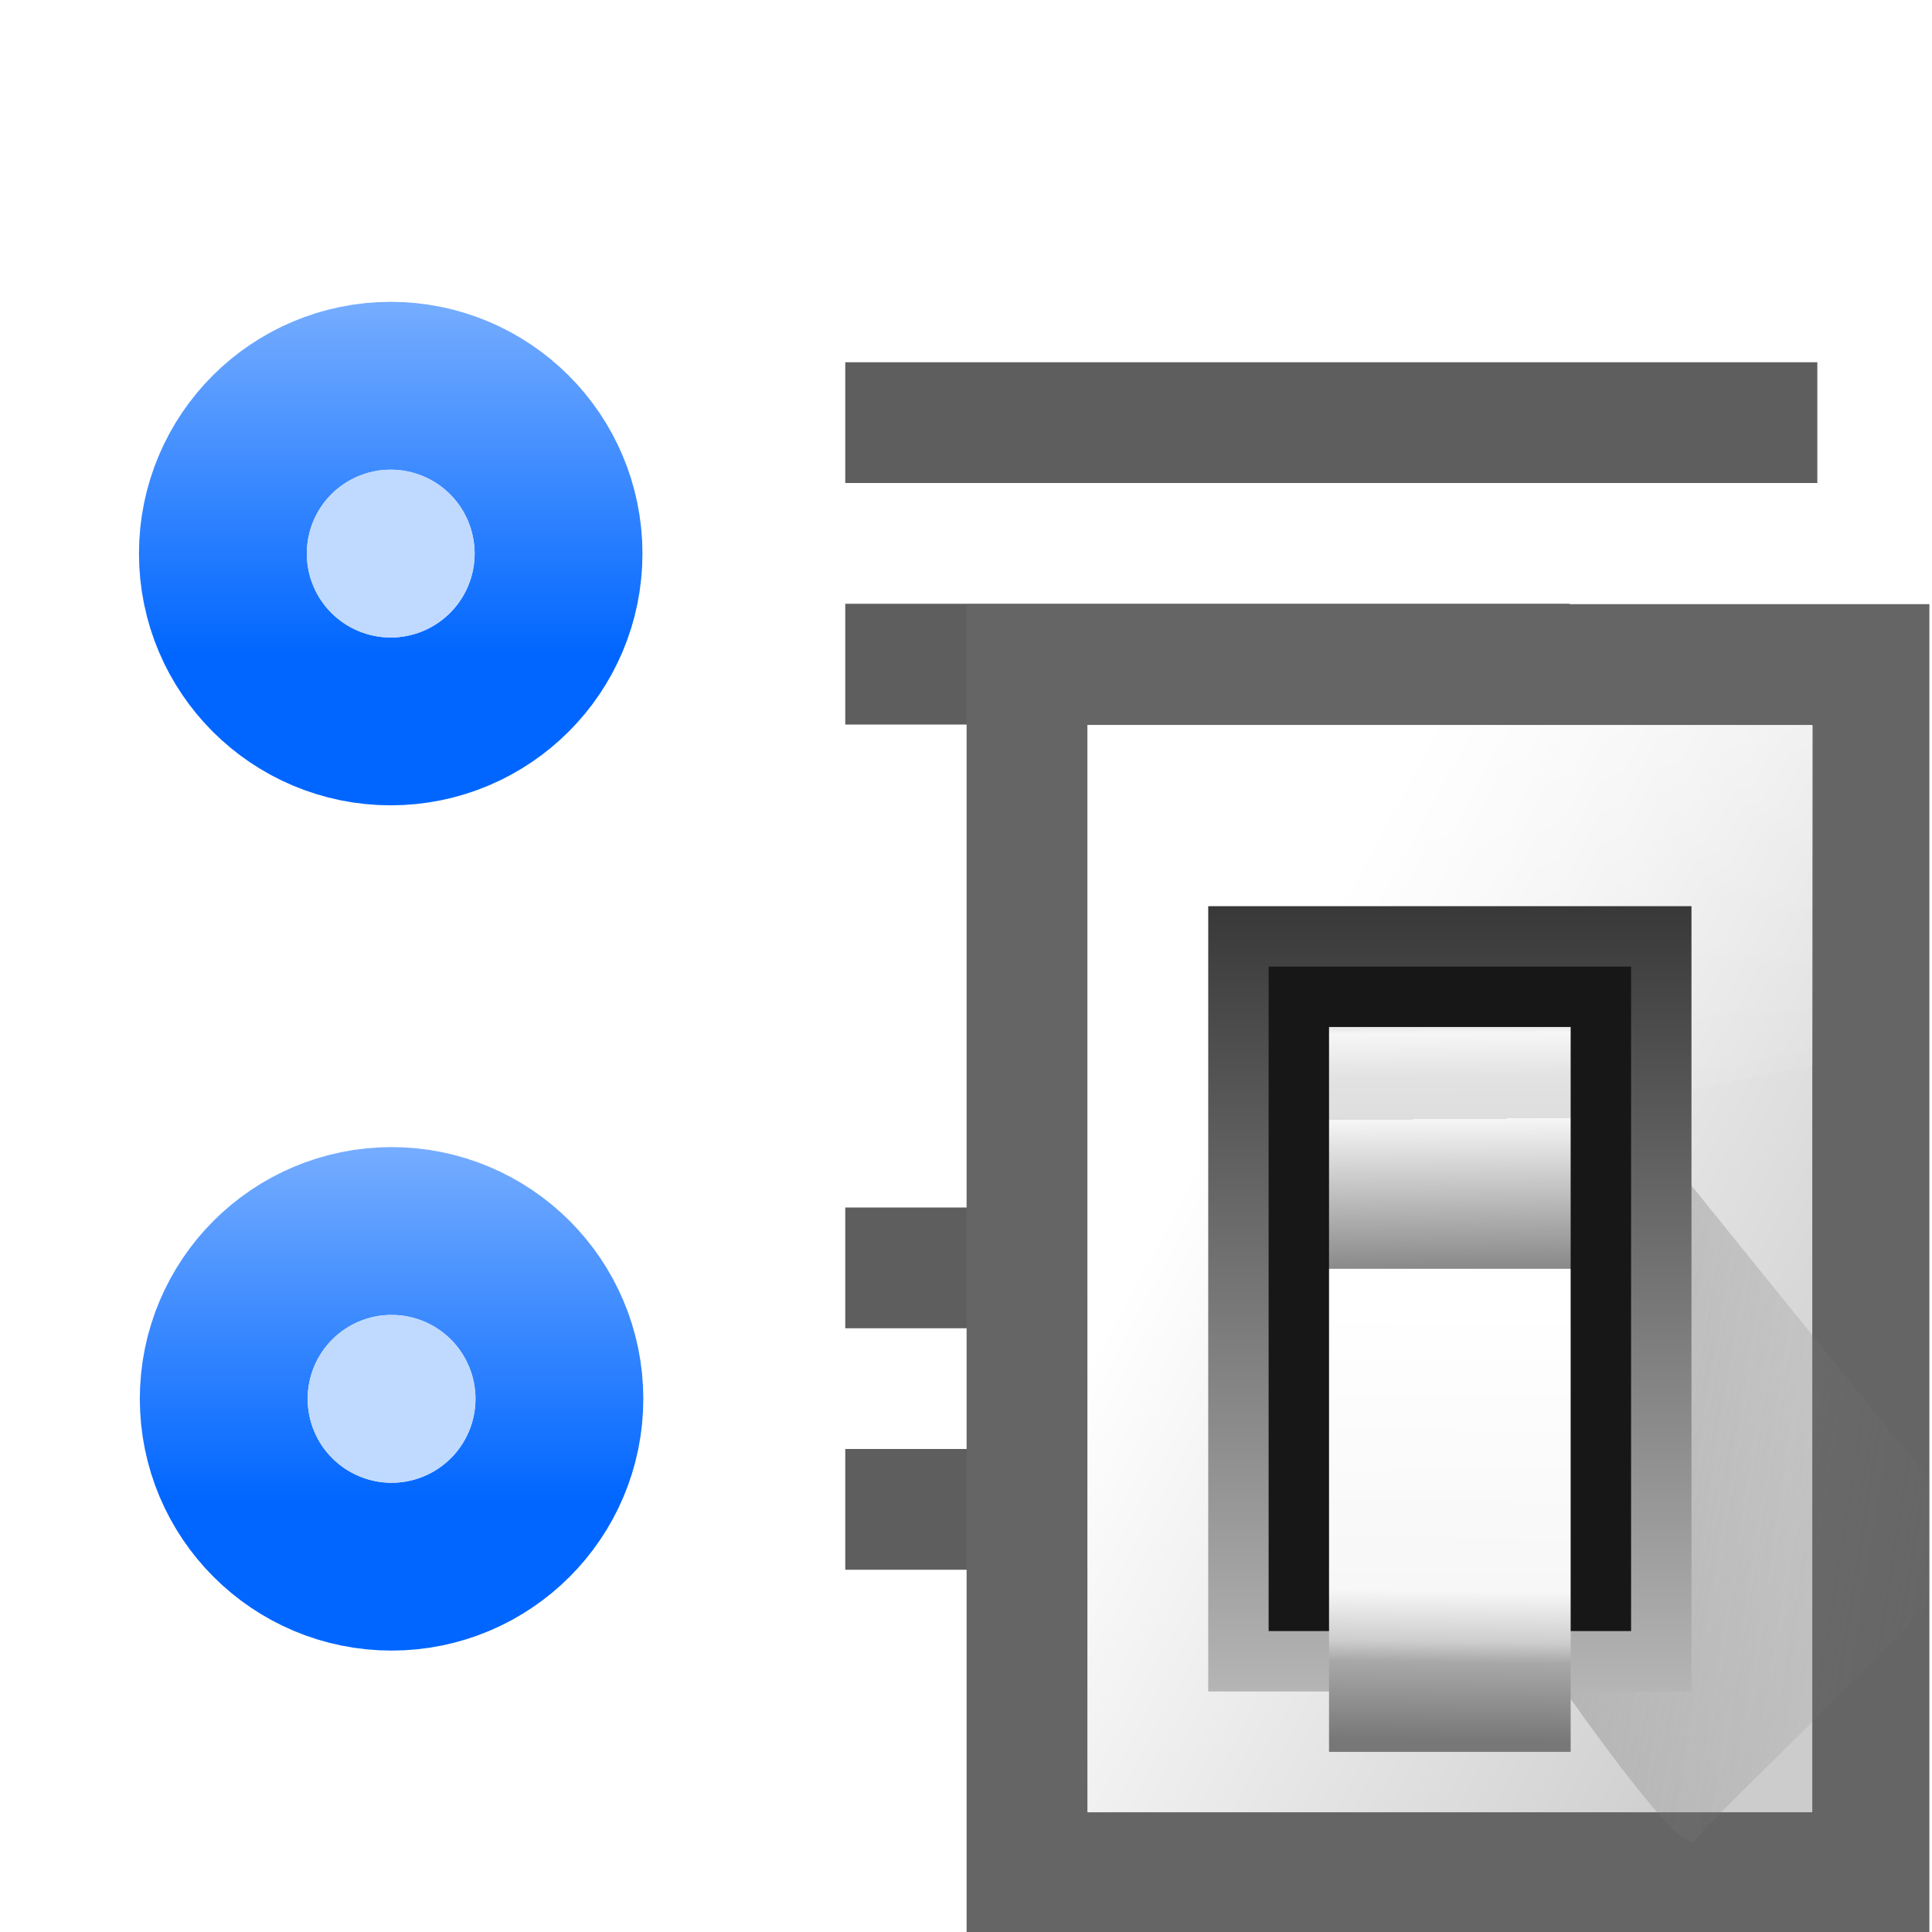 <?xml version="1.0" encoding="UTF-8" standalone="no"?>
<!-- Created with Inkscape (http://www.inkscape.org/) -->

<svg
   xmlns:dc="http://purl.org/dc/elements/1.1/"
   xmlns:cc="http://creativecommons.org/ns#"
   xmlns:rdf="http://www.w3.org/1999/02/22-rdf-syntax-ns#"
   xmlns:svg="http://www.w3.org/2000/svg"
   xmlns="http://www.w3.org/2000/svg"
   xmlns:xlink="http://www.w3.org/1999/xlink"
   xmlns:sodipodi="http://sodipodi.sourceforge.net/DTD/sodipodi-0.dtd"
   xmlns:inkscape="http://www.inkscape.org/namespaces/inkscape"
   width="128"
   height="128"
   viewBox="0 0 33.867 33.867"
   version="1.1"
   id="svg8"
   sodipodi:docname="sc_bulletsandnumberingdialog.svg"
   inkscape:export-filename="/home/rizmut/Dokumen/Rizmut/Github/libreoffice-style-karasa-jaga/build/images_karasa_Jaga/cmd/sc_outlinebullet.png"
   inkscape:export-xdpi="12"
   inkscape:export-ydpi="12"
   inkscape:version="0.92.3 (unknown)">
  <defs
     id="defs2">
    <linearGradient
       inkscape:collect="always"
       id="linearGradient4372">
      <stop
         style="stop-color:#0066ff;stop-opacity:1;"
         offset="0"
         id="stop4374" />
      <stop
         style="stop-color:#80b3ff;stop-opacity:1"
         offset="1"
         id="stop4376" />
    </linearGradient>
    <linearGradient
       inkscape:collect="always"
       xlink:href="#linearGradient4372"
       id="linearGradient4507"
       gradientUnits="userSpaceOnUse"
       gradientTransform="matrix(1.365,0,0,1.365,-302.858,-97.929)"
       x1="778.882"
       y1="289.58"
       x2="778.882"
       y2="284.532" />
    <linearGradient
       inkscape:collect="always"
       xlink:href="#linearGradient4372"
       id="linearGradient4522"
       x1="778"
       y1="295"
       x2="778"
       y2="290"
       gradientUnits="userSpaceOnUse"
       gradientTransform="matrix(1.357,0,0,1.357,-295.607,-97.983)" />
    <linearGradient
       inkscape:collect="always"
       xlink:href="#linearGradient4372"
       id="linearGradient4637"
       gradientUnits="userSpaceOnUse"
       gradientTransform="matrix(0.981,0,0,0.981,-516.539,-336.246)"
       x1="533.97"
       y1="62.64"
       x2="533.97"
       y2="69.537" />
    <linearGradient
       inkscape:collect="always"
       xlink:href="#linearGradient4372"
       id="linearGradient20037"
       gradientUnits="userSpaceOnUse"
       gradientTransform="matrix(0.981,0,0,0.981,-516.539,-336.246)"
       x1="533.97"
       y1="62.64"
       x2="533.97"
       y2="69.537" />
    <clipPath
       clipPathUnits="userSpaceOnUse"
       id="clipPath871">
      <rect
         style="opacity:0.99;fill:#bf0361;fill-opacity:1;stroke:none;stroke-width:6.165;stroke-linecap:square;stroke-linejoin:round;stroke-miterlimit:4;stroke-dasharray:none;stroke-dashoffset:0;stroke-opacity:1"
         id="rect873"
         width="65.25"
         height="90.25"
         x="62.75"
         y="37.75" />
    </clipPath>
    <linearGradient
       inkscape:collect="always"
       xlink:href="#linearGradient4970"
       id="linearGradient4976"
       x1="29.799"
       y1="982.157"
       x2="90.012"
       y2="1014.901"
       gradientUnits="userSpaceOnUse"
       gradientTransform="matrix(0.693,0,0,0.693,57.957,-591.873)" />
    <linearGradient
       inkscape:collect="always"
       id="linearGradient4970">
      <stop
         style="stop-color:#ffffff;stop-opacity:1;"
         offset="0"
         id="stop4972" />
      <stop
         style="stop-color:#cccccc;stop-opacity:1"
         offset="1"
         id="stop4974" />
    </linearGradient>
    <linearGradient
       inkscape:collect="always"
       xlink:href="#linearGradient11515"
       id="linearGradient11521"
       x1="88.381"
       y1="1008.997"
       x2="130.486"
       y2="1015.695"
       gradientUnits="userSpaceOnUse" />
    <linearGradient
       inkscape:collect="always"
       id="linearGradient11515">
      <stop
         style="stop-color:#7b7b7b;stop-opacity:1"
         offset="0"
         id="stop11517" />
      <stop
         style="stop-color:#797979;stop-opacity:0"
         offset="1"
         id="stop11519" />
    </linearGradient>
    <clipPath
       clipPathUnits="userSpaceOnUse"
       id="clipPath4181">
      <rect
         style="fill:#c173b0;fill-opacity:1;stroke:none;stroke-width:1.731;stroke-miterlimit:4;stroke-dasharray:none;stroke-opacity:1"
         id="rect4183"
         width="83.944"
         height="117.522"
         x="41.356"
         y="933.744" />
    </clipPath>
    <filter
       inkscape:collect="always"
       style="color-interpolation-filters:sRGB"
       id="filter4175"
       x="-0.069"
       width="1.138"
       y="-0.037"
       height="1.074">
      <feGaussianBlur
         inkscape:collect="always"
         stdDeviation="1.056"
         id="feGaussianBlur4177" />
    </filter>
    <linearGradient
       inkscape:collect="always"
       xlink:href="#linearGradient3303"
       id="linearGradient5004"
       x1="100.835"
       y1="35.993"
       x2="116.428"
       y2="78.924"
       gradientUnits="userSpaceOnUse"
       gradientTransform="matrix(1.08,0,0,1.08,-10.531,-8.127)" />
    <linearGradient
       id="linearGradient3303">
      <stop
         style="stop-color:#ffffff;stop-opacity:0.683;"
         offset="0"
         id="stop3305" />
      <stop
         style="stop-color:#ffffff;stop-opacity:0;"
         offset="1"
         id="stop3307" />
    </linearGradient>
    <linearGradient
       inkscape:collect="always"
       xlink:href="#linearGradient4922"
       id="linearGradient4928"
       x1="63.012"
       y1="945.898"
       x2="63.012"
       y2="1033.157"
       gradientUnits="userSpaceOnUse"
       gradientTransform="matrix(0.583,0,0,0.667,62.177,-566.69)" />
    <linearGradient
       inkscape:collect="always"
       id="linearGradient4922">
      <stop
         style="stop-color:#363636;stop-opacity:1;"
         offset="0"
         id="stop4924" />
      <stop
         style="stop-color:#cdcdcd;stop-opacity:1"
         offset="1"
         id="stop4926" />
    </linearGradient>
    <linearGradient
       inkscape:collect="always"
       xlink:href="#linearGradient4888"
       id="linearGradient4894"
       x1="-60.536"
       y1="979.505"
       x2="-60.357"
       y2="1009.505"
       gradientUnits="userSpaceOnUse"
       gradientTransform="matrix(0.48,0,0,0.662,128.735,-578.516)" />
    <linearGradient
       inkscape:collect="always"
       id="linearGradient4888">
      <stop
         style="stop-color:#979797;stop-opacity:1;"
         offset="0"
         id="stop4890" />
      <stop
         id="stop4896"
         offset="0.148"
         style="stop-color:#f6f6f6;stop-opacity:1" />
      <stop
         style="stop-color:#e2e2e2;stop-opacity:1"
         offset="0.284"
         id="stop4898" />
      <stop
         id="stop4900"
         offset="0.412"
         style="stop-color:#dedede;stop-opacity:1" />
      <stop
         style="stop-color:#f6f6f6;stop-opacity:1"
         offset="0.412"
         id="stop4902" />
      <stop
         style="stop-color:#6b6b6b;stop-opacity:1"
         offset="1"
         id="stop4892" />
    </linearGradient>
    <linearGradient
       inkscape:collect="always"
       xlink:href="#linearGradient4906"
       id="linearGradient4912"
       x1="-61.079"
       y1="-1056.658"
       x2="-60.641"
       y2="-1010.913"
       gradientUnits="userSpaceOnUse"
       gradientTransform="matrix(0.48,0,0,0.583,128.767,499.766)" />
    <linearGradient
       inkscape:collect="always"
       id="linearGradient4906">
      <stop
         style="stop-color:#777777;stop-opacity:1"
         offset="0"
         id="stop4908" />
      <stop
         id="stop4918"
         offset="0.182"
         style="stop-color:#a8a8a8;stop-opacity:1;" />
      <stop
         id="stop4914"
         offset="0.229"
         style="stop-color:#cdcdcd;stop-opacity:1;" />
      <stop
         style="stop-color:#f7f7f7;stop-opacity:1"
         offset="0.346"
         id="stop4916" />
      <stop
         style="stop-color:#ffffff;stop-opacity:1"
         offset="1"
         id="stop4910" />
    </linearGradient>
  </defs>
  <sodipodi:namedview
     id="base"
     pagecolor="#ffffff"
     bordercolor="#666666"
     borderopacity="1.0"
     inkscape:pageopacity="0.0"
     inkscape:pageshadow="2"
     inkscape:zoom="1.979899"
     inkscape:cx="-7.7594582"
     inkscape:cy="24.841187"
     inkscape:document-units="mm"
     inkscape:current-layer="layer1"
     showgrid="true"
     units="px"
     inkscape:window-width="1366"
     inkscape:window-height="706"
     inkscape:window-x="0"
     inkscape:window-y="0"
     inkscape:window-maximized="1">
    <inkscape:grid
       type="xygrid"
       id="grid14648"
       spacingx="1.058"
       spacingy="1.058"
       empspacing="2" />
  </sodipodi:namedview>
  <g
     inkscape:label="Layer 1"
     inkscape:groupmode="layer"
     id="layer1"
     transform="translate(0,-263.133)">
    <rect
       style="opacity:1;fill:#404040;fill-opacity:0.839;stroke:none;stroke-width:1.987;stroke-linecap:round;stroke-linejoin:bevel;stroke-miterlimit:4;stroke-dasharray:none;stroke-dashoffset:0;stroke-opacity:1"
       id="rect3124"
       width="17.04"
       height="2.117"
       x="-31.857"
       y="269.483"
       rx="0"
       ry="0"
       transform="scale(-1,1)" />
    <rect
       transform="scale(-1,1)"
       ry="0"
       rx="0"
       y="273.717"
       x="-27.517"
       height="2.117"
       width="12.7"
       id="rect3114"
       style="opacity:1;fill:#404040;fill-opacity:0.839;stroke:none;stroke-width:1.716;stroke-linecap:round;stroke-linejoin:bevel;stroke-miterlimit:4;stroke-dasharray:none;stroke-dashoffset:0;stroke-opacity:1" />
    <rect
       transform="scale(-1,1)"
       ry="0"
       rx="0"
       y="284.3"
       x="-31.857"
       height="2.117"
       width="17.04"
       id="rect14650"
       style="opacity:1;fill:#404040;fill-opacity:0.839;stroke:none;stroke-width:1.987;stroke-linecap:round;stroke-linejoin:bevel;stroke-miterlimit:4;stroke-dasharray:none;stroke-dashoffset:0;stroke-opacity:1" />
    <rect
       style="opacity:1;fill:#404040;fill-opacity:0.839;stroke:none;stroke-width:1.716;stroke-linecap:round;stroke-linejoin:bevel;stroke-miterlimit:4;stroke-dasharray:none;stroke-dashoffset:0;stroke-opacity:1"
       id="rect14652"
       width="12.7"
       height="2.117"
       x="-27.517"
       y="288.533"
       rx="0"
       ry="0"
       transform="scale(-1,1)" />
    <g
       id="g4629"
       transform="translate(0.217,-0.157)">
      <circle
         style="display:inline;opacity:1;fill:none;fill-opacity:1;stroke:url(#linearGradient20037);stroke-width:5.884;stroke-linecap:round;stroke-linejoin:round;stroke-miterlimit:4;stroke-dasharray:none;stroke-opacity:1"
         id="path4368"
         transform="scale(1,-1)"
         cx="6.632"
         cy="-272.994"
         r="1.471" />
      <circle
         id="path3596"
         style="display:inline;opacity:1;fill:#bfd9ff;fill-opacity:1;stroke:none;stroke-width:1.961;stroke-linecap:round;stroke-linejoin:round;stroke-miterlimit:4;stroke-dasharray:none;stroke-opacity:1"
         cx="6.632"
         cy="272.994"
         r="1.471" />
    </g>
    <g
       transform="translate(0.232,14.66)"
       id="g4635">
      <circle
         r="1.471"
         cy="-272.994"
         cx="6.632"
         transform="scale(1,-1)"
         id="circle4631"
         style="display:inline;opacity:1;fill:none;fill-opacity:1;stroke:url(#linearGradient4637);stroke-width:5.884;stroke-linecap:round;stroke-linejoin:round;stroke-miterlimit:4;stroke-dasharray:none;stroke-opacity:1" />
      <circle
         r="1.471"
         cy="272.994"
         cx="6.632"
         style="display:inline;opacity:1;fill:#bfd9ff;fill-opacity:1;stroke:none;stroke-width:1.961;stroke-linecap:round;stroke-linejoin:round;stroke-miterlimit:4;stroke-dasharray:none;stroke-opacity:1"
         id="circle4633" />
    </g>
    <g
       id="g4193"
       transform="matrix(0.286,0,0,0.286,-2.786,260.411)">
      <rect
         style="fill:#656565;fill-opacity:1;stroke:none;stroke-width:1.2;stroke-miterlimit:4;stroke-dasharray:none;stroke-opacity:1"
         id="rect4978"
         width="59.012"
         height="81.453"
         x="68.986"
         y="46.547" />
      <rect
         y="53.951"
         x="76.391"
         height="66.644"
         width="44.429"
         id="rect4968"
         style="fill:url(#linearGradient4976);fill-opacity:1;stroke:none;stroke-width:1.2;stroke-miterlimit:4;stroke-dasharray:none;stroke-opacity:1" />
      <path
         clip-path="url(#clipPath4181)"
         transform="matrix(0.693,0,0,0.693,41.154,-600.625)"
         inkscape:connector-curvature="0"
         id="path4934"
         d="m 92.815,1029.632 c 1.071,1.429 10.714,15.357 11.786,13.572 1.071,-1.786 26.429,-25.357 25,-26.786 -1.429,-1.429 -33.929,-41.786 -33.929,-41.786 z"
         style="opacity:0.68;fill:url(#linearGradient11521);fill-opacity:1;fill-rule:evenodd;stroke:none;stroke-width:1px;stroke-linecap:butt;stroke-linejoin:miter;stroke-opacity:1;filter:url(#filter4175)" />
      <path
         inkscape:connector-curvature="0"
         style="fill:url(#linearGradient5004);fill-opacity:1;fill-rule:evenodd;stroke:none;stroke-width:1.08px;stroke-linecap:butt;stroke-linejoin:miter;stroke-opacity:1"
         d="M 72,48 V 96 C 86.791,78.779 106.041,72.768 120,70.562 V 48 Z"
         transform="matrix(0.926,0,0,0.926,9.747,9.522)"
         id="path4993" />
      <rect
         y="65.059"
         x="83.796"
         height="48.132"
         width="29.619"
         id="rect4920"
         style="fill:url(#linearGradient4928);fill-opacity:1;stroke:none;stroke-width:1.214;stroke-miterlimit:4;stroke-dasharray:none;stroke-opacity:1" />
      <rect
         style="fill:#171717;fill-opacity:1;stroke:none;stroke-width:1.317;stroke-miterlimit:4;stroke-dasharray:none;stroke-opacity:1"
         id="rect4930"
         width="22.215"
         height="40.727"
         x="87.498"
         y="68.761" />
      <rect
         y="72.464"
         x="91.2"
         height="14.81"
         width="14.81"
         id="rect4884"
         style="fill:url(#linearGradient4894);fill-opacity:1;stroke:none;stroke-width:1.158;stroke-miterlimit:4;stroke-dasharray:none;stroke-opacity:1" />
      <rect
         transform="scale(1,-1)"
         style="fill:url(#linearGradient4912);fill-opacity:1;stroke:none;stroke-width:1.208;stroke-miterlimit:4;stroke-dasharray:none;stroke-opacity:1"
         id="rect4886"
         width="14.81"
         height="29.619"
         x="91.2"
         y="-116.893" />
    </g>
  </g>
</svg>
